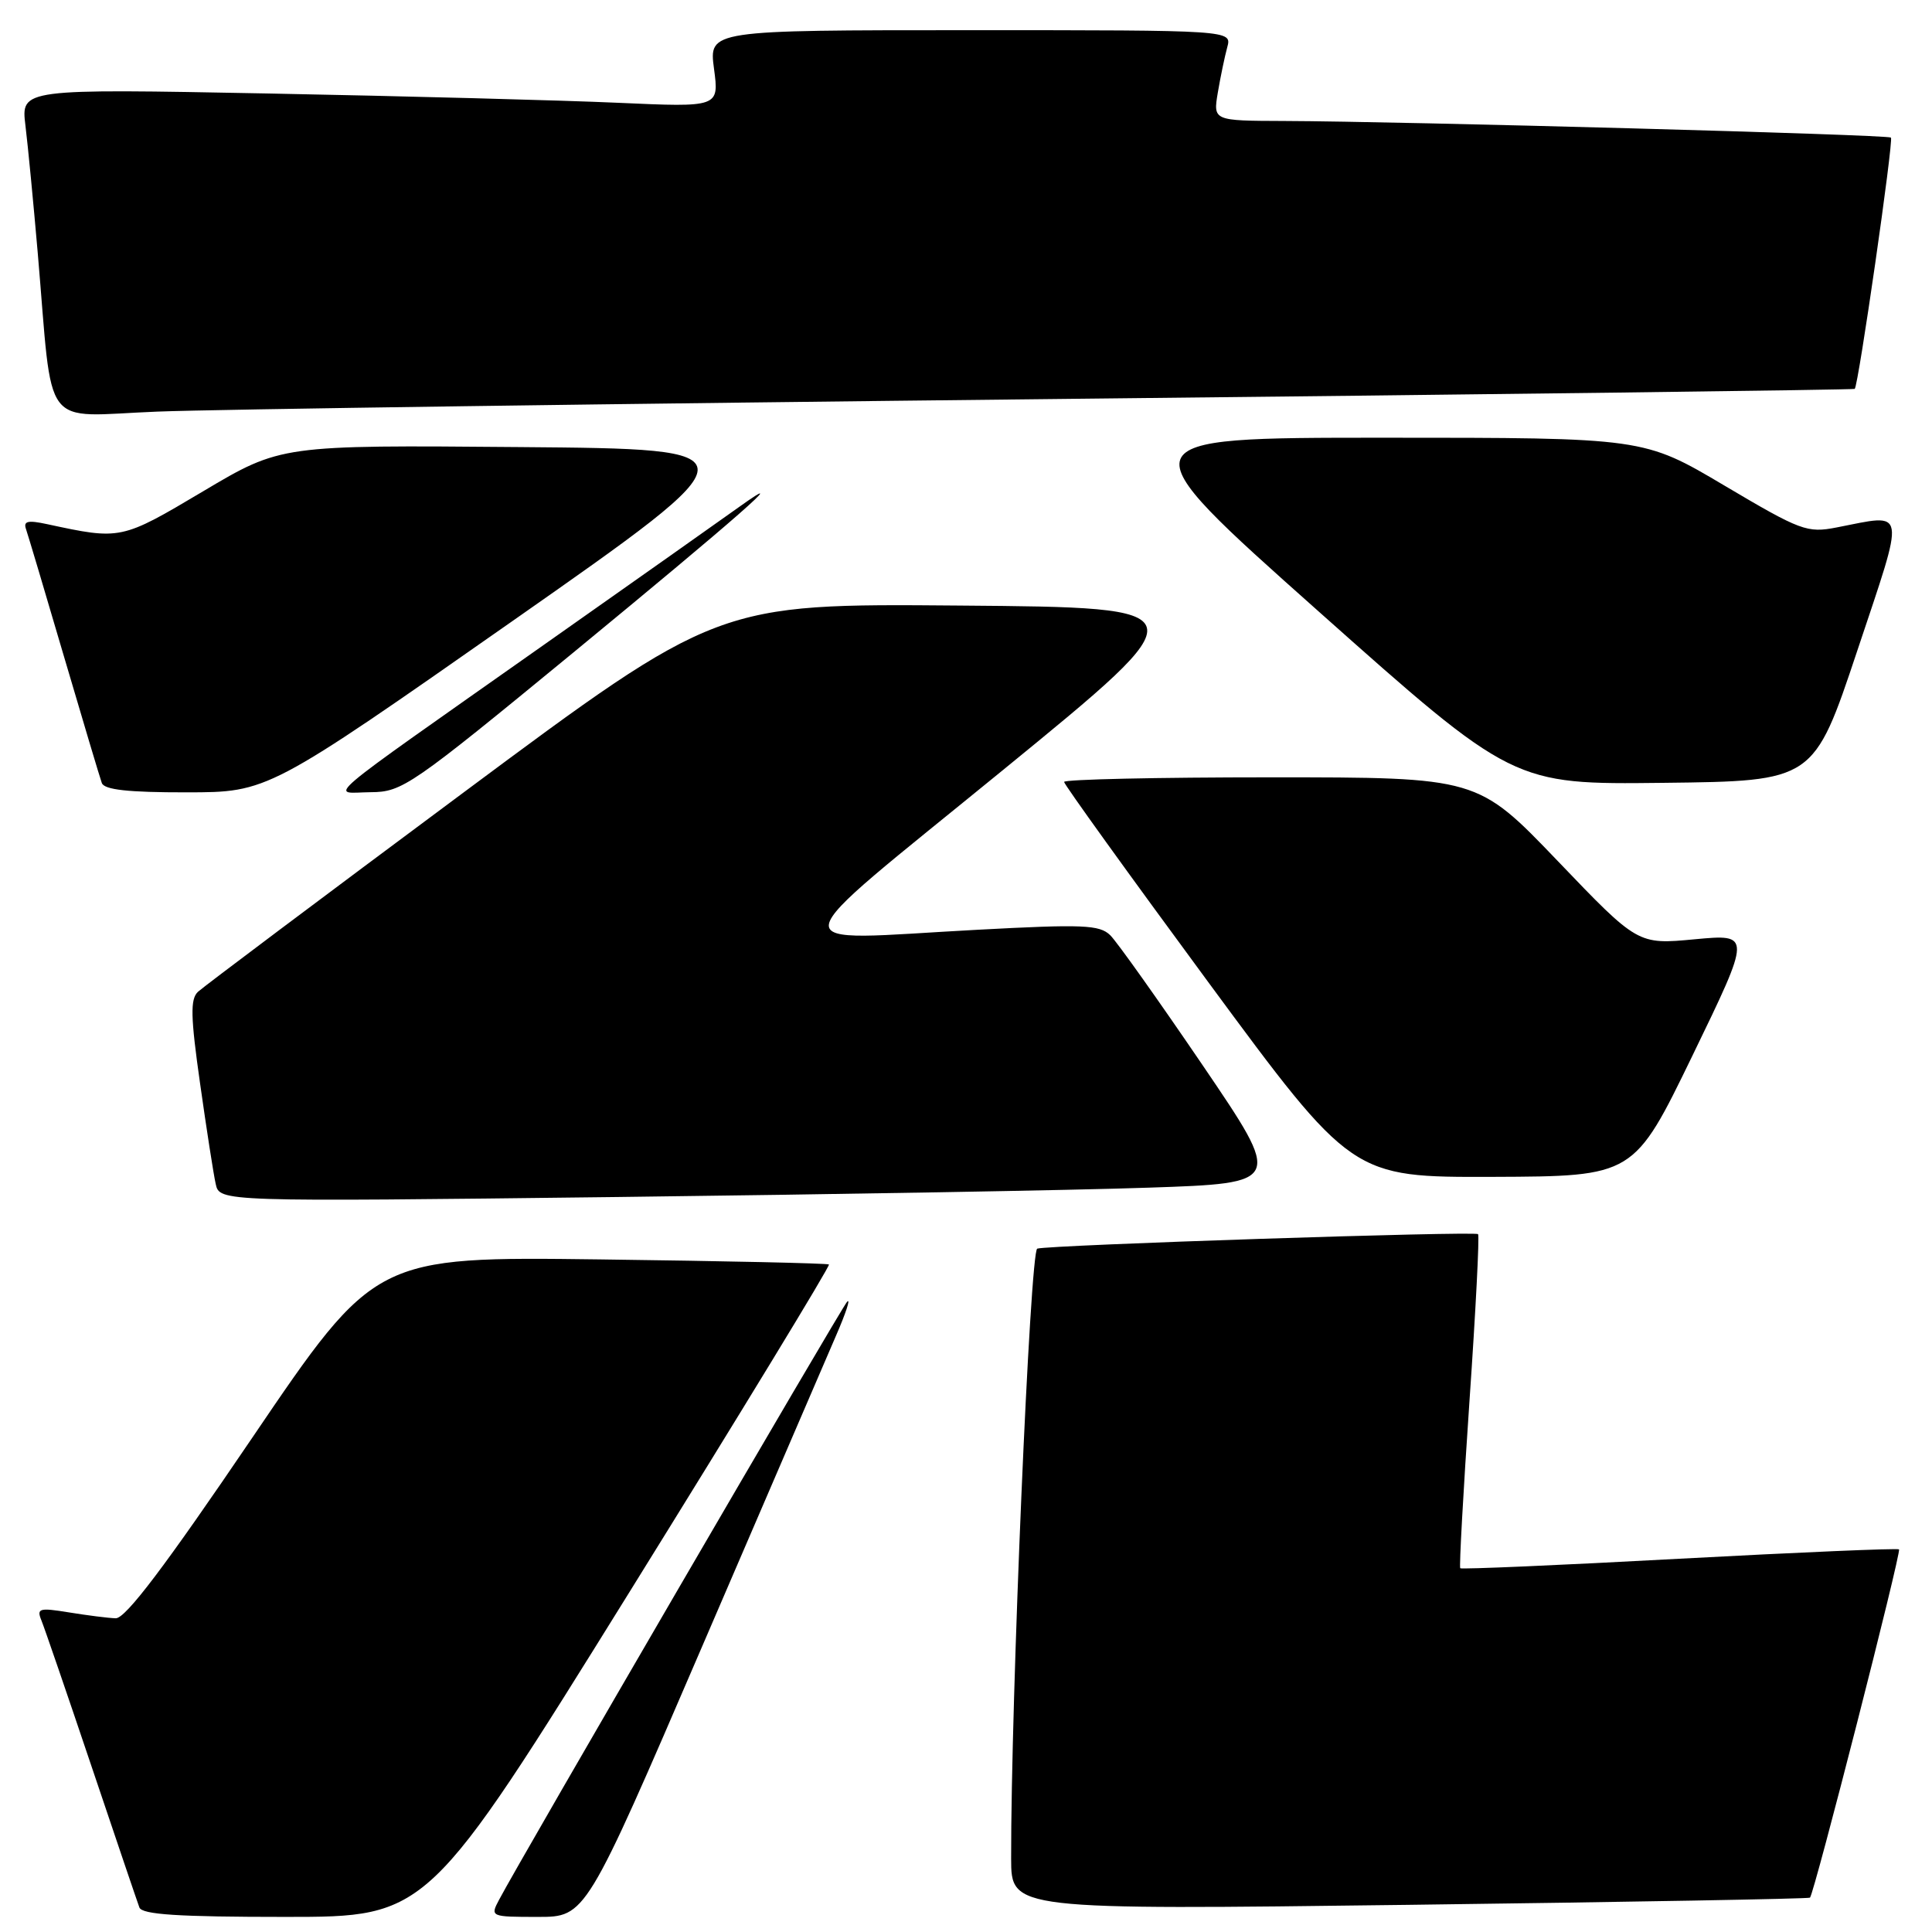 <?xml version="1.0" encoding="UTF-8" standalone="no"?>
<!DOCTYPE svg PUBLIC "-//W3C//DTD SVG 1.1//EN" "http://www.w3.org/Graphics/SVG/1.1/DTD/svg11.dtd" >
<svg xmlns="http://www.w3.org/2000/svg" xmlns:xlink="http://www.w3.org/1999/xlink" version="1.1" viewBox="0 0 256 256">
 <g >
 <path fill="currentColor"
d=" M 83.43 210.92 C 98.14 187.23 110.03 167.72 109.84 167.55 C 109.65 167.39 96.05 167.09 79.60 166.88 C 49.71 166.50 49.71 166.50 33.43 190.50 C 21.87 207.55 16.63 214.48 15.33 214.43 C 14.32 214.40 11.53 214.04 9.13 213.65 C 5.19 213.01 4.83 213.11 5.49 214.72 C 5.89 215.70 8.87 224.38 12.11 234.00 C 15.35 243.62 18.21 252.06 18.47 252.75 C 18.82 253.69 23.63 254.00 37.81 254.00 C 56.68 254.00 56.68 254.00 83.43 210.92 Z  M 93.00 218.25 C 101.46 198.59 109.46 180.03 110.77 177.00 C 112.09 173.97 112.75 171.95 112.24 172.50 C 111.42 173.39 69.06 246.17 66.12 251.75 C 64.94 253.97 65.01 254.00 71.27 254.00 C 77.61 254.00 77.61 254.00 93.00 218.25 Z  M 239.83 251.45 C 240.37 251.00 251.97 205.64 251.63 205.30 C 251.46 205.13 238.37 205.69 222.54 206.54 C 206.71 207.40 193.64 207.96 193.49 207.80 C 193.34 207.63 193.89 197.68 194.71 185.69 C 195.54 173.69 196.05 163.72 195.85 163.53 C 195.42 163.11 138.94 164.97 137.44 165.45 C 136.49 165.76 133.94 225.53 133.98 246.28 C 134.00 253.07 134.00 253.07 186.75 252.40 C 215.76 252.03 239.65 251.60 239.83 251.45 Z  M 152.23 157.37 C 169.97 156.77 169.97 156.77 159.35 141.14 C 153.50 132.54 148.00 124.79 147.11 123.92 C 145.70 122.54 143.49 122.45 129.50 123.20 C 102.89 124.62 102.53 126.85 132.94 102.00 C 159.26 80.50 159.26 80.50 127.18 80.24 C 95.10 79.97 95.10 79.97 61.30 105.10 C 42.71 118.92 26.93 130.77 26.23 131.42 C 25.20 132.39 25.25 134.71 26.51 143.56 C 27.36 149.58 28.29 155.57 28.58 156.87 C 29.10 159.24 29.10 159.24 81.80 158.61 C 110.78 158.26 142.48 157.71 152.23 157.37 Z  M 224.29 139.81 C 232.07 123.76 232.07 123.76 224.55 124.46 C 217.02 125.17 217.02 125.17 206.40 114.08 C 195.78 103.00 195.78 103.00 168.39 103.00 C 153.33 103.00 141.00 103.27 141.00 103.61 C 141.00 103.94 149.59 115.87 160.08 130.11 C 179.16 156.00 179.16 156.00 197.83 155.94 C 216.50 155.87 216.50 155.87 224.29 139.81 Z  M 67.98 82.24 C 100.45 59.50 100.45 59.50 68.84 59.24 C 37.23 58.97 37.23 58.97 26.93 65.09 C 16.04 71.56 16.02 71.56 6.23 69.45 C 3.68 68.90 3.07 69.05 3.45 70.12 C 3.71 70.88 5.98 78.47 8.48 87.00 C 10.99 95.53 13.24 103.06 13.49 103.75 C 13.81 104.65 16.99 105.00 24.72 104.99 C 35.50 104.98 35.50 104.98 67.98 82.24 Z  M 76.00 86.44 C 97.66 68.62 105.38 61.85 98.00 67.13 C 96.08 68.51 84.38 76.77 72.00 85.49 C 41.38 107.07 43.81 105.01 49.12 104.97 C 53.31 104.95 54.46 104.15 76.00 86.44 Z  M 246.09 86.25 C 252.54 66.92 252.73 68.07 243.36 69.89 C 239.45 70.65 238.61 70.33 228.51 64.35 C 217.80 58.00 217.80 58.00 183.33 58.00 C 148.86 58.00 148.86 58.00 174.68 80.98 C 200.50 103.96 200.50 103.96 220.41 103.73 C 240.33 103.50 240.33 103.50 246.09 86.25 Z  M 140.00 52.87 C 198.03 52.26 245.62 51.65 245.76 51.53 C 246.25 51.12 250.93 18.60 250.56 18.23 C 250.17 17.84 186.03 16.09 170.12 16.03 C 160.74 16.00 160.74 16.00 161.37 12.25 C 161.72 10.19 162.28 7.49 162.62 6.25 C 163.23 4.00 163.23 4.00 128.58 4.00 C 93.93 4.00 93.93 4.00 94.61 9.11 C 95.29 14.22 95.29 14.22 81.89 13.62 C 74.53 13.29 53.71 12.74 35.64 12.39 C 2.78 11.76 2.78 11.76 3.37 16.63 C 3.70 19.31 4.43 26.90 5.00 33.50 C 7.07 57.56 5.26 55.15 20.85 54.54 C 28.36 54.24 81.97 53.49 140.00 52.87 Z "/>
</g>
</svg>